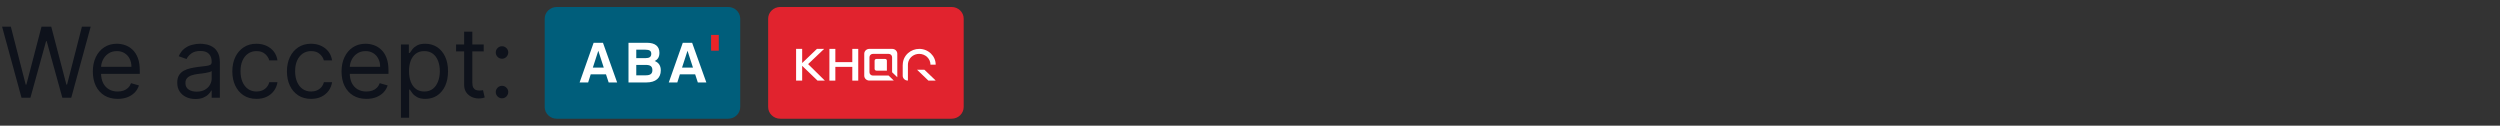 <svg width="358" height="18" viewBox="0 0 358 18" fill="none" xmlns="http://www.w3.org/2000/svg">
<rect x="0" y="0" width="358" height="18" fill="#333333" stroke="none"/>
<path d="M3.082 14L0.298 3.818H1.551L3.679 12.111H3.778L5.946 3.818H7.338L9.506 12.111H9.605L11.733 3.818H12.986L10.202 14H8.929L6.682 5.886H6.602L4.355 14H3.082ZM16.854 14.159C16.118 14.159 15.483 13.997 14.95 13.672C14.419 13.344 14.01 12.886 13.722 12.3C13.437 11.71 13.294 11.024 13.294 10.242C13.294 9.459 13.437 8.77 13.722 8.173C14.01 7.573 14.411 7.106 14.925 6.771C15.442 6.433 16.045 6.264 16.734 6.264C17.132 6.264 17.525 6.33 17.913 6.463C18.3 6.596 18.653 6.811 18.972 7.109C19.29 7.404 19.543 7.795 19.732 8.283C19.921 8.77 20.016 9.37 20.016 10.082V10.579H14.129V9.565H18.822C18.822 9.134 18.736 8.75 18.564 8.412C18.395 8.074 18.153 7.807 17.838 7.612C17.526 7.416 17.159 7.318 16.734 7.318C16.267 7.318 15.863 7.434 15.521 7.666C15.183 7.895 14.923 8.193 14.741 8.561C14.559 8.929 14.467 9.323 14.467 9.744V10.421C14.467 10.997 14.567 11.486 14.766 11.887C14.968 12.285 15.248 12.588 15.606 12.797C15.964 13.002 16.38 13.105 16.854 13.105C17.162 13.105 17.44 13.062 17.689 12.976C17.941 12.886 18.158 12.754 18.34 12.578C18.523 12.399 18.663 12.177 18.763 11.912L19.896 12.23C19.777 12.615 19.576 12.953 19.295 13.244C19.013 13.533 18.665 13.758 18.251 13.921C17.836 14.079 17.371 14.159 16.854 14.159ZM27.985 14.179C27.501 14.179 27.062 14.088 26.668 13.905C26.273 13.72 25.96 13.453 25.728 13.105C25.496 12.754 25.38 12.329 25.38 11.832C25.38 11.395 25.466 11.04 25.639 10.768C25.811 10.493 26.041 10.278 26.329 10.122C26.618 9.966 26.936 9.85 27.284 9.774C27.635 9.695 27.988 9.632 28.343 9.585C28.807 9.526 29.183 9.481 29.472 9.451C29.763 9.418 29.975 9.363 30.108 9.287C30.244 9.211 30.312 9.078 30.312 8.889V8.849C30.312 8.359 30.178 7.978 29.909 7.706C29.644 7.434 29.241 7.298 28.701 7.298C28.141 7.298 27.702 7.421 27.384 7.666C27.065 7.911 26.842 8.173 26.712 8.452L25.599 8.054C25.798 7.59 26.063 7.229 26.394 6.97C26.729 6.708 27.093 6.526 27.488 6.423C27.886 6.317 28.277 6.264 28.661 6.264C28.907 6.264 29.188 6.294 29.506 6.354C29.828 6.41 30.138 6.528 30.436 6.707C30.738 6.886 30.988 7.156 31.187 7.517C31.386 7.878 31.485 8.362 31.485 8.969V14H30.312V12.966H30.252C30.173 13.132 30.04 13.309 29.854 13.498C29.669 13.687 29.422 13.848 29.114 13.98C28.805 14.113 28.429 14.179 27.985 14.179ZM28.164 13.125C28.628 13.125 29.019 13.034 29.337 12.852C29.659 12.669 29.901 12.434 30.063 12.146C30.229 11.857 30.312 11.554 30.312 11.236V10.162C30.262 10.222 30.153 10.276 29.984 10.326C29.818 10.372 29.626 10.414 29.407 10.45C29.192 10.483 28.981 10.513 28.776 10.54C28.573 10.563 28.409 10.583 28.283 10.599C27.979 10.639 27.693 10.704 27.428 10.793C27.166 10.88 26.954 11.01 26.792 11.186C26.633 11.358 26.553 11.594 26.553 11.892C26.553 12.3 26.704 12.608 27.006 12.817C27.311 13.022 27.697 13.125 28.164 13.125ZM36.729 14.159C36.013 14.159 35.397 13.99 34.879 13.652C34.362 13.314 33.965 12.848 33.686 12.255C33.408 11.662 33.269 10.984 33.269 10.222C33.269 9.446 33.411 8.762 33.696 8.168C33.985 7.572 34.386 7.106 34.899 6.771C35.416 6.433 36.02 6.264 36.709 6.264C37.246 6.264 37.73 6.364 38.161 6.562C38.592 6.761 38.944 7.04 39.22 7.398C39.495 7.756 39.665 8.173 39.732 8.651H38.558C38.469 8.303 38.27 7.994 37.962 7.726C37.657 7.454 37.246 7.318 36.729 7.318C36.272 7.318 35.87 7.438 35.526 7.676C35.184 7.911 34.918 8.245 34.725 8.675C34.536 9.103 34.442 9.605 34.442 10.182C34.442 10.772 34.535 11.286 34.72 11.723C34.909 12.161 35.174 12.5 35.516 12.742C35.861 12.984 36.265 13.105 36.729 13.105C37.034 13.105 37.31 13.052 37.559 12.946C37.808 12.84 38.018 12.688 38.191 12.489C38.363 12.29 38.486 12.051 38.558 11.773H39.732C39.665 12.223 39.501 12.63 39.239 12.991C38.981 13.349 38.638 13.634 38.21 13.846C37.786 14.055 37.292 14.159 36.729 14.159ZM44.549 14.159C43.833 14.159 43.217 13.99 42.7 13.652C42.183 13.314 41.785 12.848 41.507 12.255C41.228 11.662 41.089 10.984 41.089 10.222C41.089 9.446 41.231 8.762 41.517 8.168C41.805 7.572 42.206 7.106 42.72 6.771C43.237 6.433 43.84 6.264 44.529 6.264C45.066 6.264 45.55 6.364 45.981 6.562C46.412 6.761 46.765 7.04 47.04 7.398C47.315 7.756 47.486 8.173 47.552 8.651H46.379C46.289 8.303 46.09 7.994 45.782 7.726C45.477 7.454 45.066 7.318 44.549 7.318C44.092 7.318 43.691 7.438 43.346 7.676C43.005 7.911 42.738 8.245 42.546 8.675C42.357 9.103 42.262 9.605 42.262 10.182C42.262 10.772 42.355 11.286 42.541 11.723C42.73 12.161 42.995 12.5 43.336 12.742C43.681 12.984 44.085 13.105 44.549 13.105C44.854 13.105 45.131 13.052 45.379 12.946C45.628 12.84 45.839 12.688 46.011 12.489C46.183 12.29 46.306 12.051 46.379 11.773H47.552C47.486 12.223 47.322 12.63 47.06 12.991C46.801 13.349 46.458 13.634 46.031 13.846C45.606 14.055 45.113 14.159 44.549 14.159ZM52.469 14.159C51.733 14.159 51.098 13.997 50.565 13.672C50.035 13.344 49.625 12.886 49.337 12.3C49.052 11.71 48.909 11.024 48.909 10.242C48.909 9.459 49.052 8.77 49.337 8.173C49.625 7.573 50.026 7.106 50.54 6.771C51.057 6.433 51.66 6.264 52.35 6.264C52.747 6.264 53.14 6.33 53.528 6.463C53.916 6.596 54.269 6.811 54.587 7.109C54.905 7.404 55.159 7.795 55.347 8.283C55.536 8.77 55.631 9.37 55.631 10.082V10.579H49.745V9.565H54.438C54.438 9.134 54.352 8.75 54.179 8.412C54.01 8.074 53.768 7.807 53.453 7.612C53.142 7.416 52.774 7.318 52.35 7.318C51.882 7.318 51.478 7.434 51.136 7.666C50.798 7.895 50.538 8.193 50.356 8.561C50.174 8.929 50.083 9.323 50.083 9.744V10.421C50.083 10.997 50.182 11.486 50.381 11.887C50.583 12.285 50.863 12.588 51.221 12.797C51.579 13.002 51.995 13.105 52.469 13.105C52.777 13.105 53.056 13.062 53.304 12.976C53.556 12.886 53.773 12.754 53.955 12.578C54.138 12.399 54.279 12.177 54.378 11.912L55.511 12.23C55.392 12.615 55.192 12.953 54.91 13.244C54.628 13.533 54.28 13.758 53.866 13.921C53.452 14.079 52.986 14.159 52.469 14.159ZM57.416 16.864V6.364H58.549V7.577H58.688C58.775 7.444 58.894 7.275 59.046 7.07C59.202 6.861 59.424 6.675 59.712 6.513C60.004 6.347 60.399 6.264 60.896 6.264C61.539 6.264 62.105 6.425 62.596 6.746C63.087 7.068 63.469 7.524 63.745 8.114C64.02 8.704 64.157 9.4 64.157 10.202C64.157 11.01 64.02 11.711 63.745 12.305C63.469 12.895 63.088 13.352 62.601 13.677C62.114 13.998 61.552 14.159 60.916 14.159C60.425 14.159 60.032 14.078 59.737 13.915C59.442 13.75 59.215 13.562 59.056 13.354C58.897 13.142 58.775 12.966 58.688 12.827H58.589V16.864H57.416ZM58.569 10.182C58.569 10.758 58.654 11.267 58.823 11.708C58.992 12.146 59.239 12.489 59.563 12.737C59.888 12.982 60.286 13.105 60.757 13.105C61.247 13.105 61.656 12.976 61.985 12.717C62.316 12.456 62.565 12.104 62.73 11.663C62.899 11.219 62.984 10.725 62.984 10.182C62.984 9.645 62.901 9.161 62.735 8.73C62.573 8.296 62.326 7.953 61.995 7.701C61.666 7.446 61.254 7.318 60.757 7.318C60.279 7.318 59.878 7.439 59.553 7.681C59.229 7.92 58.983 8.255 58.818 8.685C58.652 9.113 58.569 9.612 58.569 10.182ZM69.268 6.364V7.358H65.311V6.364H69.268ZM66.464 4.534H67.637V11.812C67.637 12.144 67.685 12.393 67.781 12.558C67.881 12.721 68.007 12.83 68.159 12.886C68.315 12.939 68.479 12.966 68.651 12.966C68.781 12.966 68.887 12.959 68.97 12.946C69.052 12.93 69.119 12.916 69.168 12.906L69.407 13.96C69.328 13.99 69.217 14.02 69.074 14.05C68.931 14.083 68.751 14.099 68.532 14.099C68.201 14.099 67.876 14.028 67.558 13.886C67.243 13.743 66.981 13.526 66.772 13.234C66.567 12.943 66.464 12.575 66.464 12.131V4.534ZM71.888 14.079C71.643 14.079 71.432 13.992 71.257 13.816C71.081 13.64 70.993 13.43 70.993 13.185C70.993 12.939 71.081 12.729 71.257 12.553C71.432 12.378 71.643 12.29 71.888 12.29C72.133 12.29 72.344 12.378 72.519 12.553C72.695 12.729 72.783 12.939 72.783 13.185C72.783 13.347 72.741 13.496 72.659 13.632C72.579 13.768 72.471 13.877 72.335 13.96C72.203 14.04 72.054 14.079 71.888 14.079ZM71.888 8.412C71.643 8.412 71.432 8.324 71.257 8.148C71.081 7.973 70.993 7.762 70.993 7.517C70.993 7.272 71.081 7.061 71.257 6.886C71.432 6.71 71.643 6.622 71.888 6.622C72.133 6.622 72.344 6.71 72.519 6.886C72.695 7.061 72.783 7.272 72.783 7.517C72.783 7.679 72.741 7.829 72.659 7.964C72.579 8.1 72.471 8.21 72.335 8.293C72.203 8.372 72.054 8.412 71.888 8.412Z" fill="#0E121B"/>
<path fill-rule="evenodd" clip-rule="evenodd" d="M104.268 17H79.732C78.779 17 78 16.248 78 15.328V2.672C78 1.752 78.779 1 79.732 1H104.268C105.221 1 106 1.752 106 2.672V15.328C106 16.248 105.221 17 104.268 17Z" fill="#005E7B"/>
<path d="M88.375 11.809H87.16L86.776 10.64H84.591L84.222 11.809H83L85.006 6.128H86.345L88.375 11.809ZM101.149 11.809H99.93L99.546 10.64H97.36L96.991 11.809H95.769L97.773 6.128H99.114L101.149 11.809ZM92.657 6.128C93.826 6.128 94.429 6.641 94.429 7.565C94.429 8.134 94.21 8.521 93.754 8.734C94.342 8.971 94.625 9.414 94.625 10.079C94.625 11.161 93.903 11.807 92.571 11.807H90.001V6.128H92.657ZM91.114 10.783H92.484C93.12 10.783 93.421 10.568 93.421 10.048C93.421 9.494 93.121 9.296 92.478 9.296H91.114V10.783ZM84.894 9.684H86.46L85.678 7.267L84.894 9.684ZM97.667 9.684H99.234L98.452 7.267L97.667 9.684ZM91.114 8.325H92.439C92.993 8.325 93.262 8.143 93.262 7.708C93.262 7.272 92.989 7.117 92.43 7.117H91.114V8.325Z" fill="white"/>
<path d="M102.927 5H101.829V7.258H102.927V5Z" fill="#EB2427"/>
<path fill-rule="evenodd" clip-rule="evenodd" d="M136.268 17H111.732C110.779 17 110 16.248 110 15.328V2.672C110 1.752 110.779 1 111.732 1H136.268C137.221 1 138 1.752 138 2.672V15.328C138 16.248 137.221 17 136.268 17Z" fill="#E1232E"/>
<path d="M127.002 8.686V10.116H125.511C125.358 10.116 125.243 9.996 125.243 9.859V8.695C125.243 8.549 125.367 8.439 125.511 8.439H126.725C126.887 8.429 127.002 8.539 127.002 8.686Z" fill="white"/>
<path d="M133.991 9.263H133.245C133.245 8.411 132.518 7.715 131.629 7.715C130.922 7.715 130.3 8.155 130.09 8.796C130.042 8.952 130.014 9.108 130.014 9.263V11.536H129.994C129.593 11.536 129.268 11.225 129.268 10.84V9.263H129.277C129.277 8.64 129.545 8.045 130.023 7.614C130.463 7.22 131.036 7 131.639 7C132.939 7 133.991 8.017 133.991 9.263Z" fill="white"/>
<path d="M134 11.536L132.948 11.546L132.69 11.298L132.117 10.748L131.323 9.988H132.375L134 11.536Z" fill="white"/>
<path d="M127.251 10.821H125.004C124.727 10.821 124.507 10.611 124.507 10.345V8.191C124.507 7.926 124.727 7.715 125.004 7.715H127.251C127.528 7.715 127.748 7.926 127.748 8.191V10.345L128.493 11.06V7.696C128.493 7.312 128.168 7 127.767 7H124.488C124.086 7 123.761 7.312 123.761 7.696V10.84C123.761 11.225 124.086 11.536 124.488 11.536H127.996L127.251 10.821Z" fill="white"/>
<path d="M118.12 11.545H117.069L114.87 9.428V11.545H114V7H114.87V9.025L116.983 7H118.015L115.721 9.181L118.12 11.545Z" fill="white"/>
<path d="M122.05 7H122.901V11.545H122.05V9.575H119.622V11.545H118.771V7H119.622V8.897H122.05V7Z" fill="white"/>



<defs>
<linearGradient id="paint0_linear_18242_3325" x1="252.532" y1="9.928" x2="259.017" y2="9.928" gradientUnits="userSpaceOnUse">
<stop stop-color="#007940"/>
<stop offset="0.229" stop-color="#00873F"/>
<stop offset="0.743" stop-color="#40A737"/>
<stop offset="1" stop-color="#5CB531"/>
</linearGradient>
<linearGradient id="paint1_linear_18242_3325" x1="252.531" y1="8.911" x2="259.018" y2="8.911" gradientUnits="userSpaceOnUse">
<stop stop-color="#007940"/>
<stop offset="0.229" stop-color="#00873F"/>
<stop offset="0.743" stop-color="#40A737"/>
<stop offset="1" stop-color="#5CB531"/>
</linearGradient>
<linearGradient id="paint2_linear_18242_3325" x1="252.531" y1="7.805" x2="259.018" y2="7.805" gradientUnits="userSpaceOnUse">
<stop stop-color="#007940"/>
<stop offset="0.229" stop-color="#00873F"/>
<stop offset="0.743" stop-color="#40A737"/>
<stop offset="1" stop-color="#5CB531"/>
</linearGradient>
<linearGradient id="paint3_linear_18242_3325" x1="238.011" y1="8.911" x2="244.598" y2="8.911" gradientUnits="userSpaceOnUse">
<stop stop-color="#1F286F"/>
<stop offset="0.475" stop-color="#004E94"/>
<stop offset="0.826" stop-color="#0066B1"/>
<stop offset="1" stop-color="#006FBC"/>
</linearGradient>
<linearGradient id="paint4_linear_18242_3325" x1="245.237" y1="8.911" x2="251.634" y2="8.911" gradientUnits="userSpaceOnUse">
<stop stop-color="#6C2C2F"/>
<stop offset="0.173" stop-color="#882730"/>
<stop offset="0.573" stop-color="#BE1833"/>
<stop offset="0.859" stop-color="#DC0436"/>
<stop offset="1" stop-color="#E60039"/>
</linearGradient>
</defs>
</svg>
